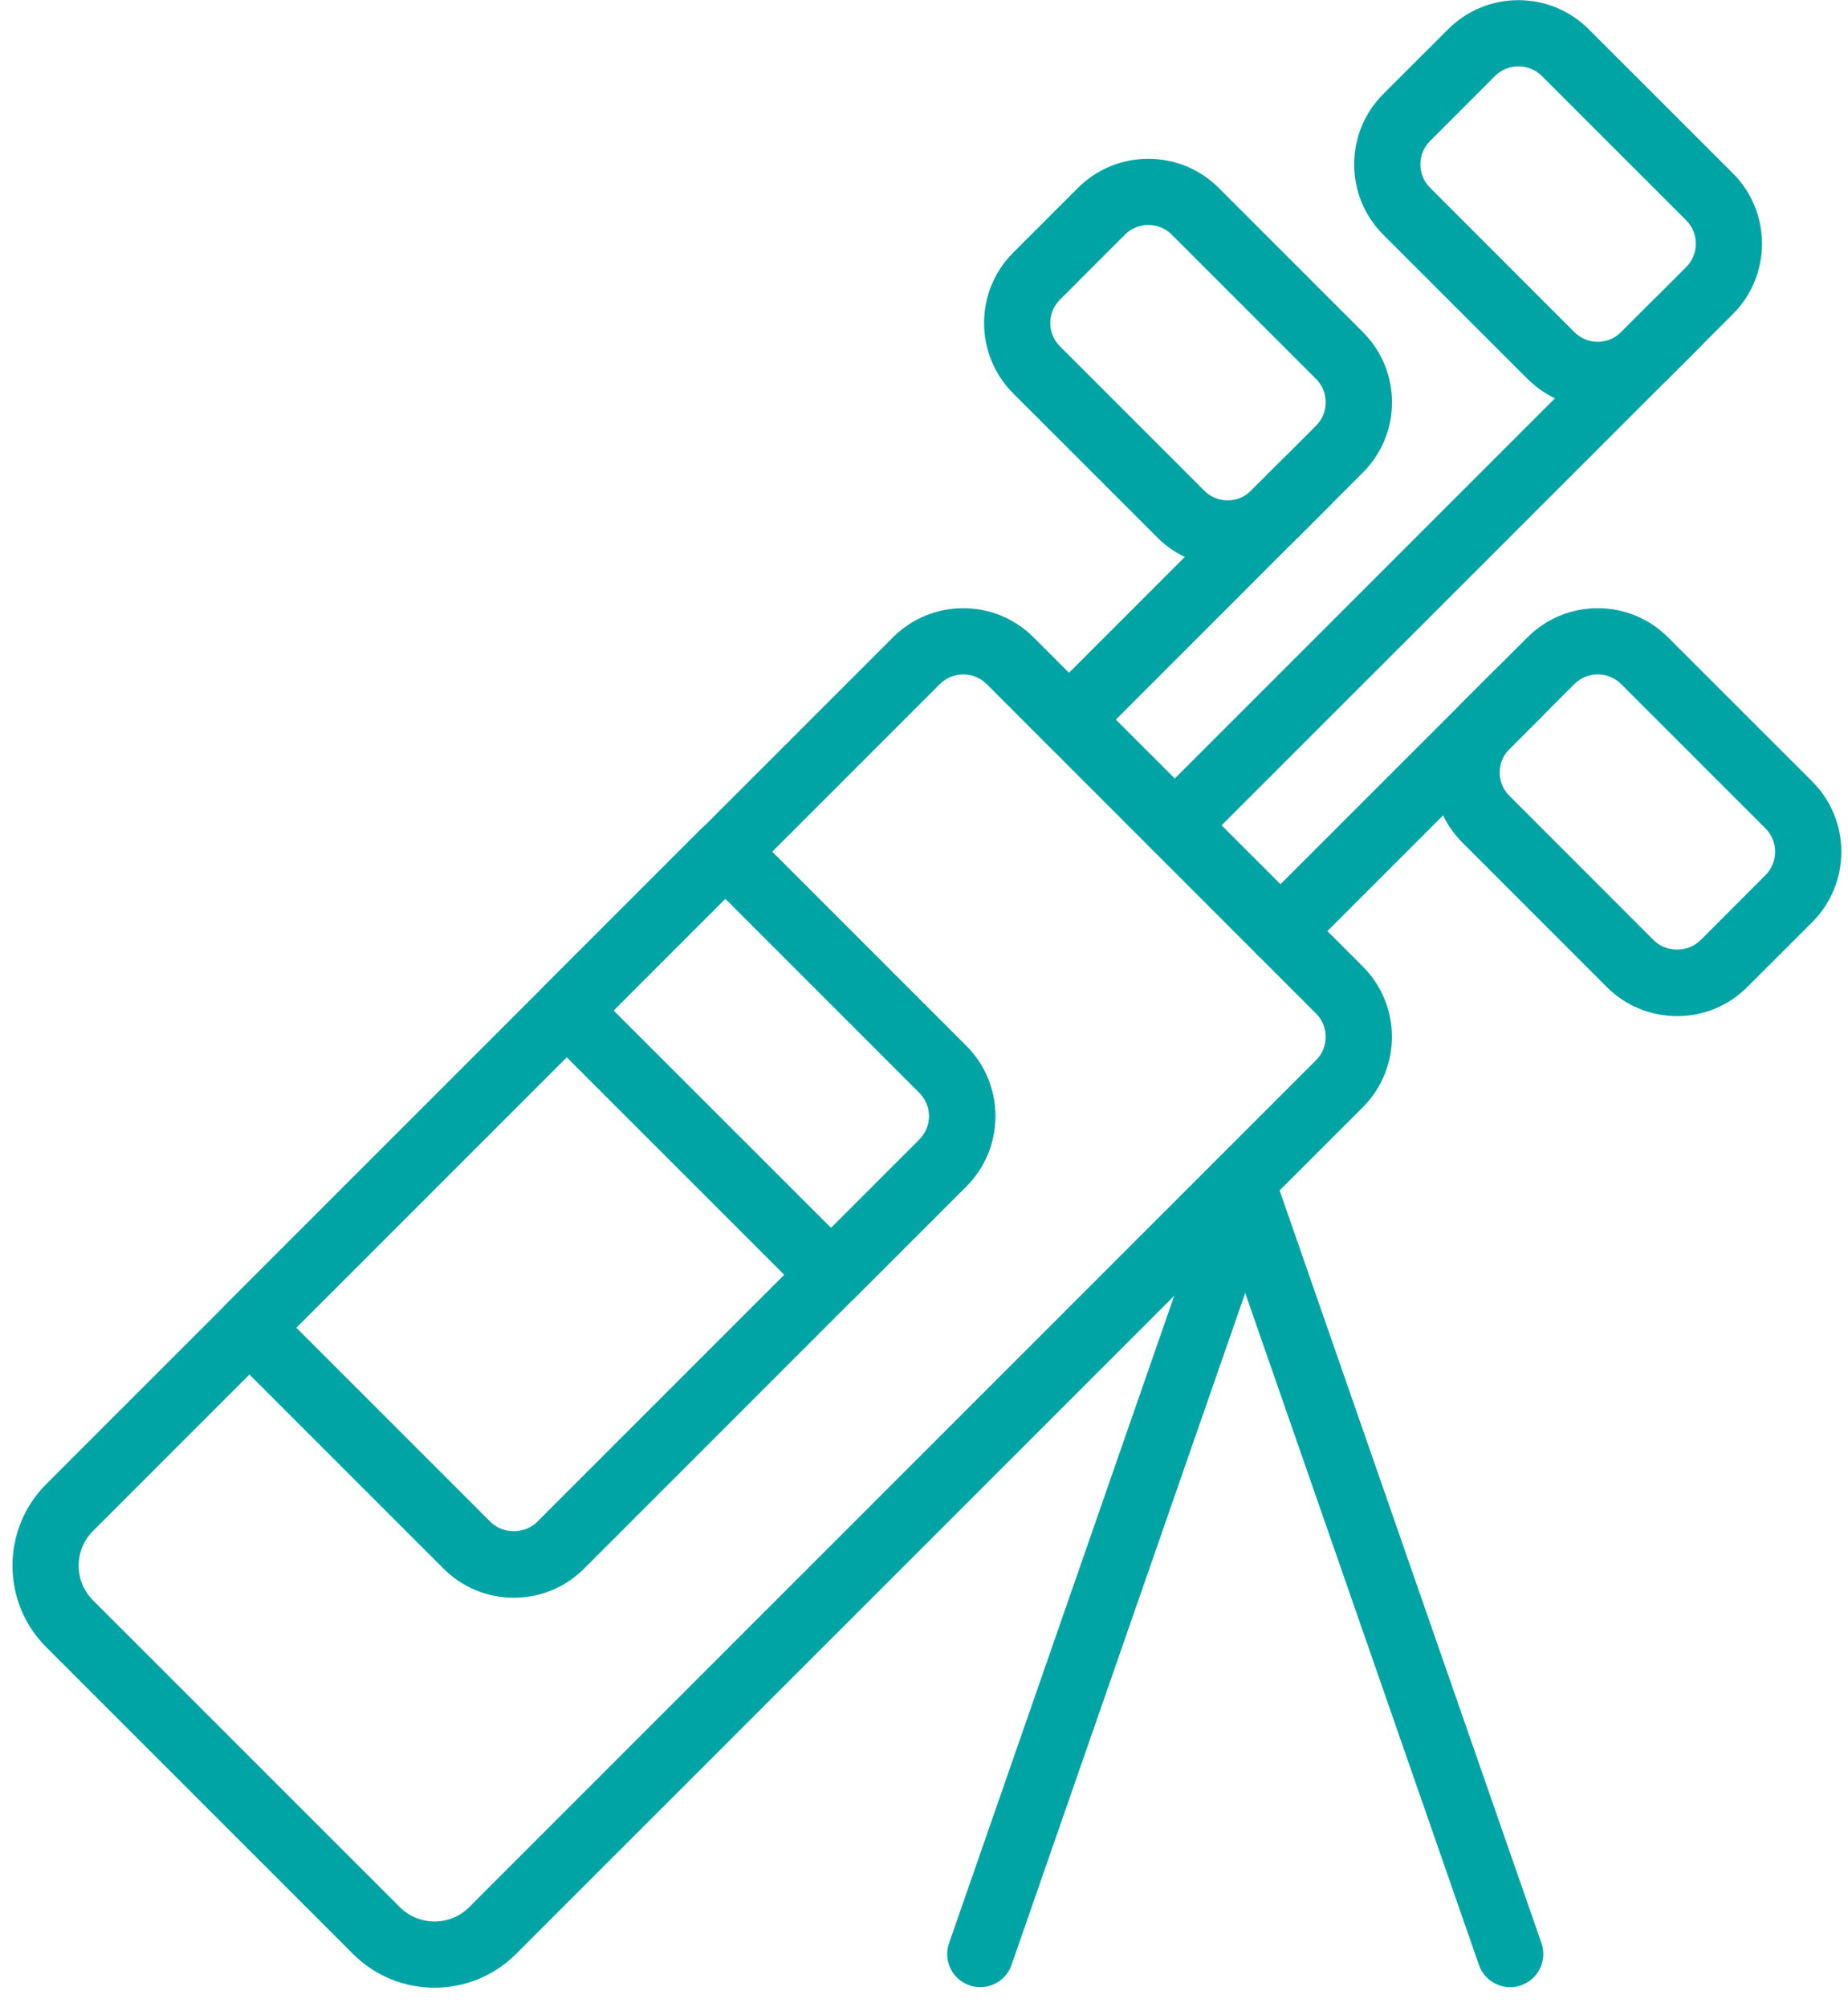 <?xml version="1.0" encoding="UTF-8"?>
<svg width="93px" height="101px" viewBox="0 0 93 101" version="1.1" xmlns="http://www.w3.org/2000/svg" xmlns:xlink="http://www.w3.org/1999/xlink">
    <!-- Generator: Sketch 43.2 (39069) - http://www.bohemiancoding.com/sketch -->
    <title>Page 1</title>
    <desc>Created with Sketch.</desc>
    <defs></defs>
    <g id="Page-1" stroke="none" stroke-width="1" fill="none" fill-rule="evenodd">
        <g fill="#00A4A5">
            <path d="M20.121,95.973 C21.086,96.934 22.648,96.938 23.613,95.973 L66.226,53.356 C66.879,52.708 66.879,51.649 66.226,51.001 L49.656,34.426 C49.004,33.778 47.949,33.778 47.297,34.426 L4.68,77.043 C3.719,78.004 3.719,79.571 4.68,80.532 L20.121,95.973 Z M21.867,100.028 C20.383,100.028 18.894,99.461 17.765,98.328 L2.325,82.888 C0.063,80.63 0.063,76.95 2.325,74.688 L44.941,32.071 C46.891,30.118 50.063,30.118 52.012,32.071 L68.586,48.641 C70.535,50.59 70.535,53.766 68.586,55.715 L25.969,98.328 C24.836,99.461 23.352,100.028 21.867,100.028 L21.867,100.028 Z" id="Fill-1"></path>
            <path d="M59.121,43.199 C58.695,43.199 58.266,43.039 57.941,42.711 C57.289,42.058 57.289,41.008 57.941,40.355 L83.218,15.078 C83.871,14.426 84.925,14.426 85.578,15.078 C86.226,15.731 86.226,16.781 85.578,17.434 L60.297,42.711 C59.972,43.039 59.547,43.199 59.121,43.199" id="Fill-2"></path>
            <path d="M79.227,16.711 C79.879,17.363 80.934,17.363 81.586,16.711 L84.856,13.441 C85.504,12.793 85.504,11.735 84.856,11.086 L77.594,3.824 C76.942,3.18 75.887,3.176 75.235,3.824 L71.969,7.094 C71.653,7.41 71.481,7.828 71.481,8.274 C71.481,8.719 71.653,9.133 71.969,9.449 L79.227,16.711 Z M80.407,20.531 C79.126,20.531 77.848,20.043 76.871,19.067 L69.61,11.809 C68.668,10.863 68.149,9.61 68.149,8.274 C68.149,6.938 68.668,5.68 69.61,4.734 L72.879,1.469 C74.829,-0.48 78,-0.48 79.95,1.469 L87.211,8.727 C89.16,10.68 89.16,13.848 87.211,15.801 L83.942,19.066 C82.969,20.043 81.688,20.531 80.407,20.531 L80.407,20.531 Z" id="Fill-3"></path>
            <path d="M53.797,37.879 C53.371,37.879 52.945,37.715 52.621,37.391 C51.969,36.738 51.969,35.684 52.621,35.031 L64.594,23.058 C65.247,22.406 66.301,22.406 66.95,23.058 C67.602,23.711 67.602,24.765 66.95,25.414 L54.977,37.391 C54.652,37.715 54.223,37.879 53.797,37.879" id="Fill-4"></path>
            <path d="M60.602,24.691 C61.25,25.347 62.313,25.343 62.961,24.691 L66.227,21.425 C66.543,21.109 66.715,20.691 66.715,20.246 C66.715,19.8 66.543,19.382 66.227,19.066 L58.969,11.808 C58.321,11.16 57.258,11.156 56.61,11.808 L53.344,15.078 C52.692,15.726 52.692,16.785 53.344,17.433 L60.602,24.691 Z M61.782,28.511 C60.501,28.511 59.219,28.027 58.246,27.054 L58.246,27.05 L50.985,19.793 C49.036,17.839 49.036,14.668 50.985,12.718 L54.254,9.449 C56.203,7.504 59.375,7.507 61.325,9.449 L68.586,16.711 C69.528,17.656 70.051,18.91 70.051,20.246 C70.051,21.582 69.528,22.84 68.586,23.781 L65.317,27.05 C64.34,28.023 63.063,28.511 61.782,28.511 L61.782,28.511 Z" id="Fill-5"></path>
            <path d="M64.441,48.523 C64.015,48.523 63.586,48.359 63.261,48.035 C62.609,47.382 62.609,46.328 63.261,45.675 L75.238,33.702 C75.887,33.05 76.941,33.05 77.594,33.702 C78.246,34.355 78.246,35.409 77.594,36.058 L65.621,48.035 C65.293,48.359 64.867,48.523 64.441,48.523" id="Fill-6"></path>
            <path d="M80.406,33.938 C79.98,33.938 79.551,34.102 79.226,34.426 L75.961,37.696 C75.644,38.008 75.472,38.43 75.472,38.872 C75.472,39.321 75.644,39.735 75.961,40.051 L83.219,47.313 C83.851,47.942 84.945,47.942 85.578,47.313 L88.844,44.043 C89.496,43.395 89.496,42.336 88.844,41.684 L81.586,34.426 C81.261,34.102 80.836,33.938 80.406,33.938 M84.398,51.133 C83.062,51.133 81.804,50.613 80.859,49.668 L73.601,42.407 C72.66,41.465 72.136,40.211 72.136,38.871 C72.136,37.539 72.66,36.282 73.601,35.336 L76.871,32.071 C78.824,30.117 81.996,30.121 83.941,32.071 L91.203,39.328 C92.144,40.274 92.664,41.531 92.664,42.864 C92.664,44.199 92.144,45.457 91.203,46.403 L87.933,49.668 C86.988,50.614 85.734,51.133 84.398,51.133" id="Fill-7"></path>
            <path d="M14.91,66.812 L24.68,76.582 C25.308,77.21 26.406,77.21 27.035,76.582 L46.269,57.347 C46.585,57.031 46.757,56.613 46.757,56.168 C46.757,55.722 46.585,55.308 46.269,54.992 L36.499,45.219 L14.91,66.812 Z M25.859,80.402 C24.523,80.402 23.265,79.882 22.32,78.937 L11.375,67.992 C11.062,67.68 10.887,67.254 10.887,66.812 C10.887,66.367 11.062,65.945 11.375,65.633 L35.324,41.684 C35.636,41.371 36.058,41.196 36.5,41.196 C36.945,41.196 37.367,41.371 37.679,41.684 L48.624,52.633 C49.57,53.578 50.089,54.832 50.089,56.168 C50.089,57.504 49.57,58.762 48.624,59.703 L29.394,78.937 C28.449,79.883 27.191,80.402 25.859,80.402 L25.859,80.402 Z" id="Fill-8"></path>
            <path d="M30.875,50.848 L41.824,61.793 L46.269,57.348 C46.586,57.031 46.758,56.613 46.758,56.168 C46.758,55.723 46.586,55.309 46.269,54.992 L36.5,45.219 L30.875,50.848 Z M41.824,65.817 C41.394,65.817 40.972,65.657 40.644,65.329 L27.339,52.024 C26.691,51.375 26.691,50.321 27.339,49.668 L35.324,41.684 C35.949,41.059 37.054,41.059 37.679,41.684 L48.624,52.633 C49.57,53.578 50.089,54.832 50.089,56.168 C50.089,57.504 49.569,58.762 48.624,59.703 L42.999,65.328 C42.675,65.656 42.249,65.817 41.823,65.817 L41.824,65.817 Z" id="Fill-9"></path>
            <path d="M49.332,100 C49.152,100 48.965,99.969 48.785,99.906 C47.914,99.605 47.457,98.656 47.762,97.785 L61.094,59.453 C61.395,58.582 62.352,58.125 63.215,58.426 C64.086,58.727 64.543,59.68 64.238,60.547 L50.906,98.879 C50.668,99.566 50.023,100 49.332,100" id="Fill-10"></path>
            <path d="M76,100 C75.309,100 74.664,99.566 74.426,98.879 L61.094,60.547 C60.789,59.68 61.25,58.727 62.121,58.426 C62.98,58.125 63.938,58.582 64.238,59.453 L77.574,97.785 C77.875,98.656 77.418,99.605 76.547,99.906 C76.367,99.969 76.184,100 76,100" id="Fill-11"></path>
        </g>
    </g>
</svg>
